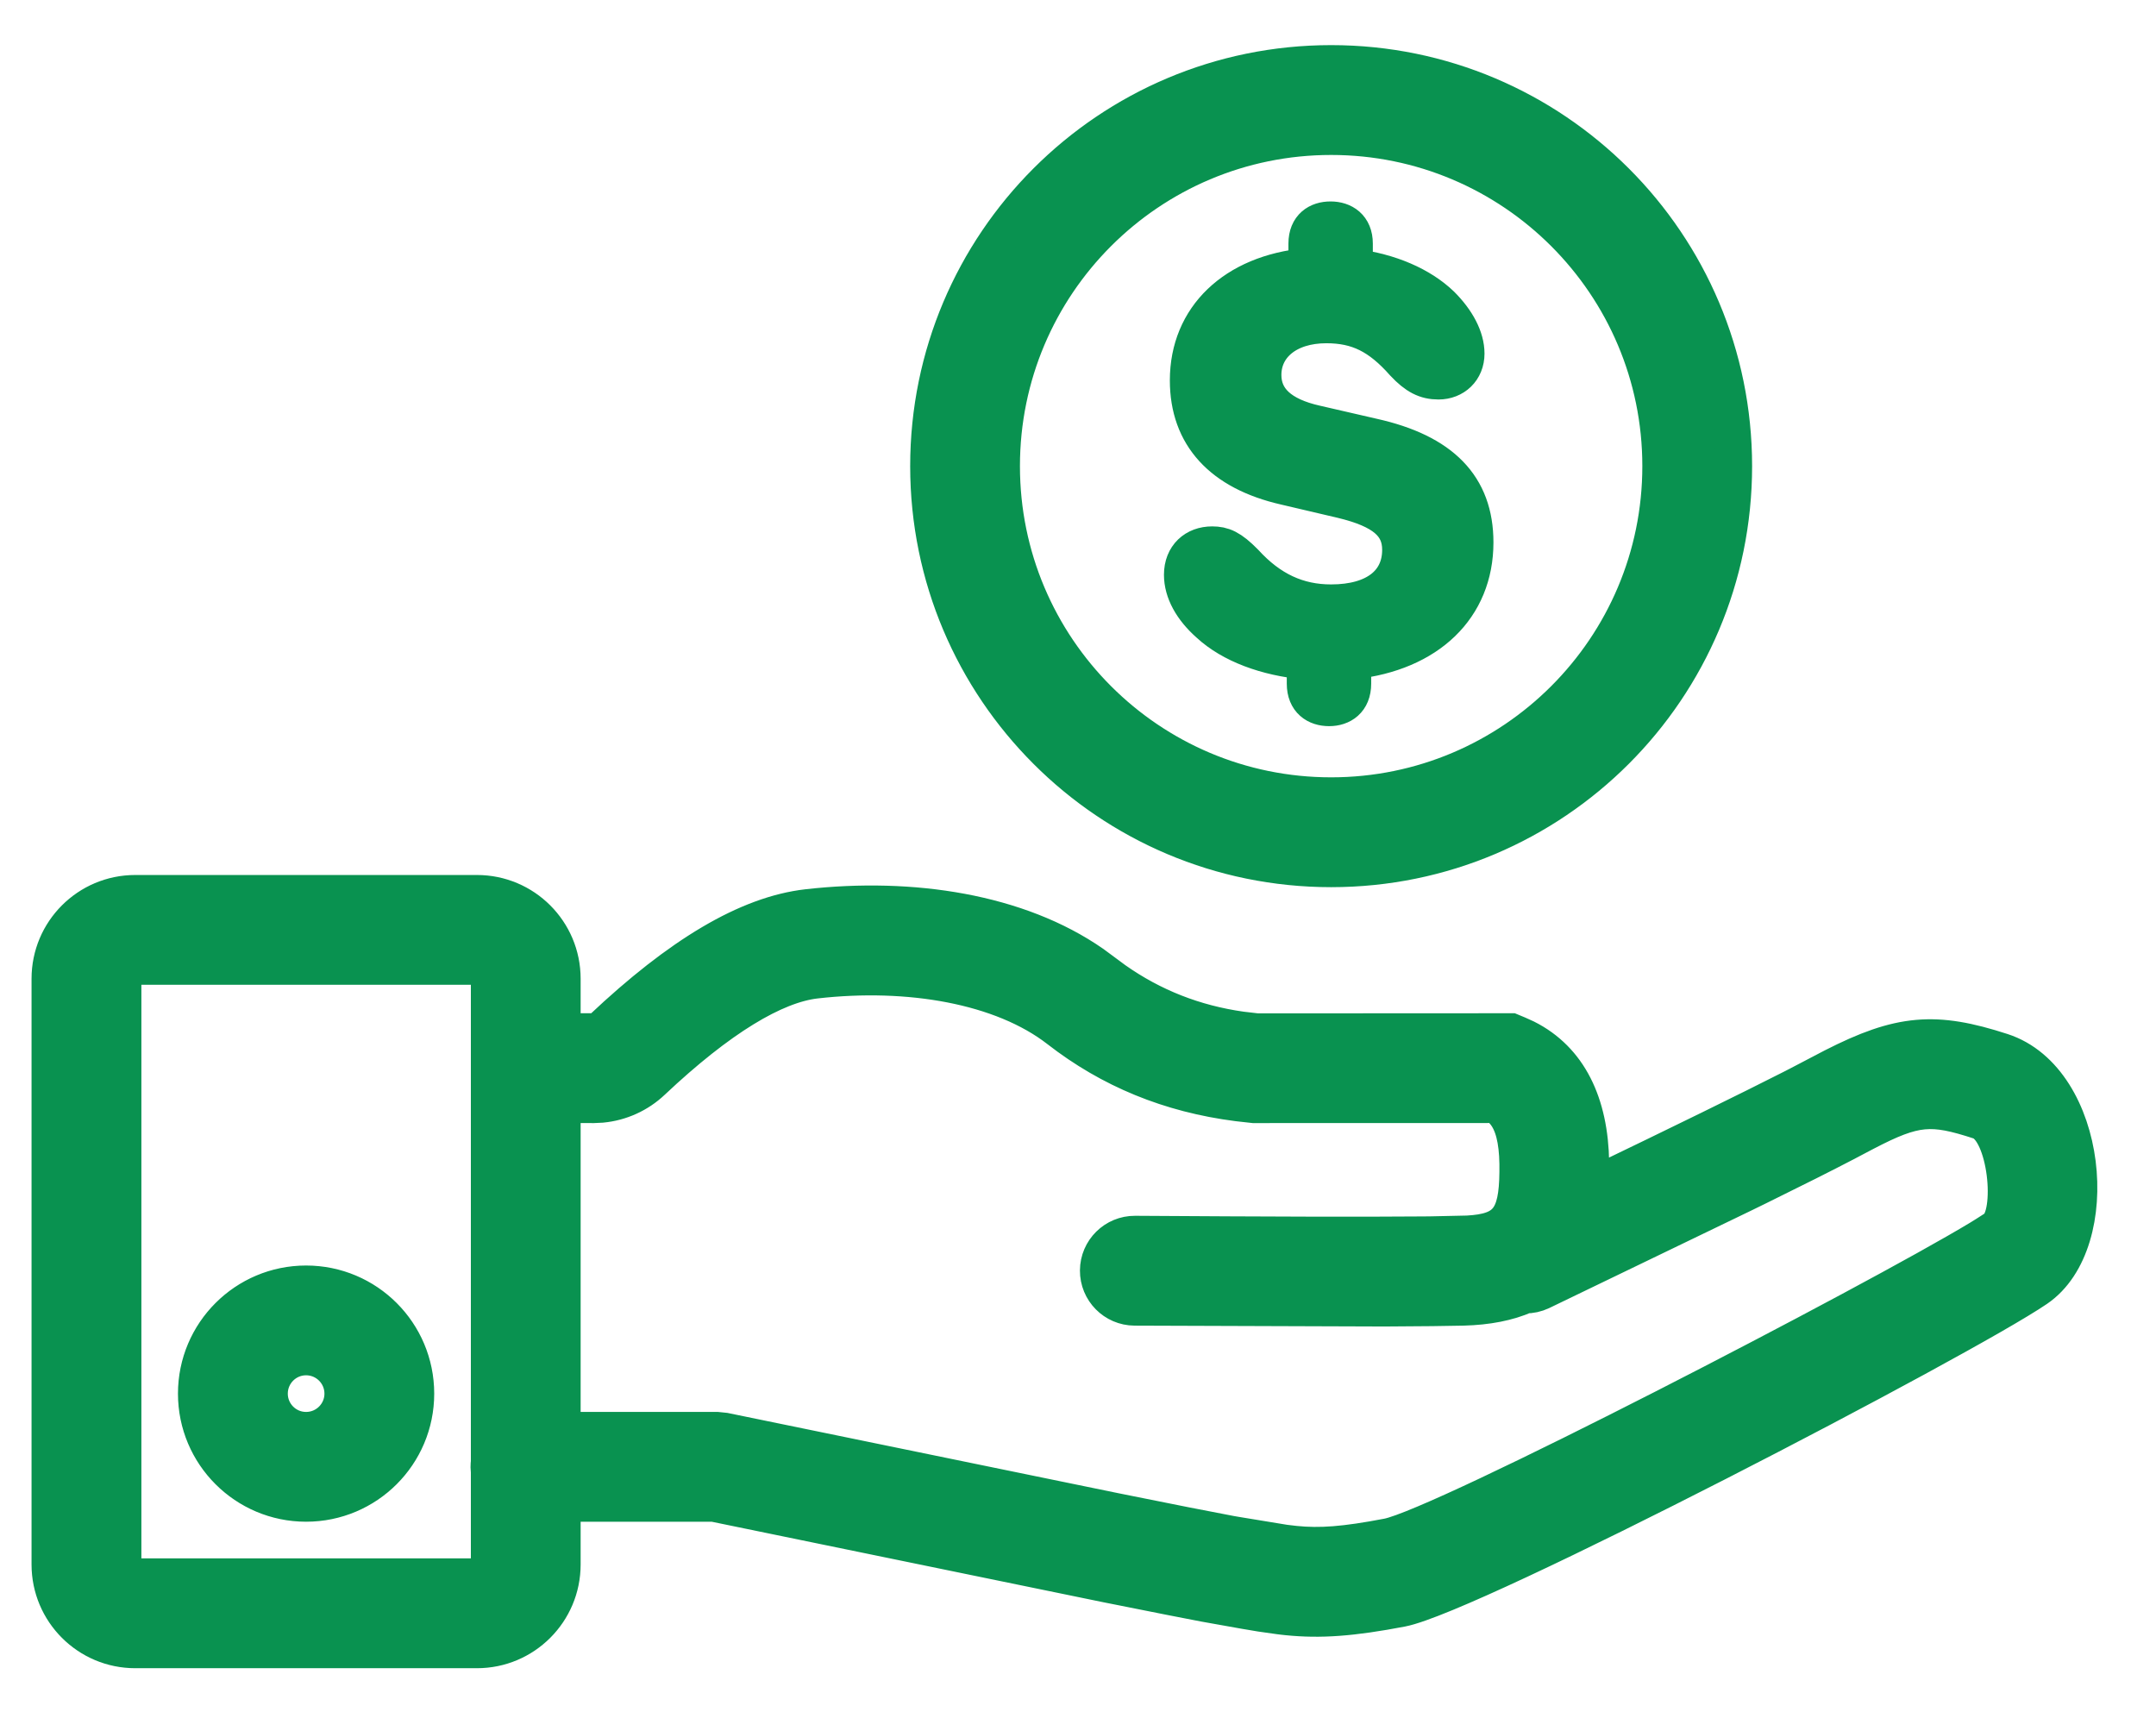 <svg width="34" height="27" viewBox="0 0 34 27" fill="none" xmlns="http://www.w3.org/2000/svg">
<path d="M7.521 14.086C8.265 14.086 8.868 14.689 8.868 15.433V16.266L9.361 16.266L9.409 16.26C9.44 16.252 9.469 16.236 9.493 16.214C10.717 15.059 11.785 14.417 12.736 14.309C14.385 14.123 16.059 14.383 17.232 15.198L17.404 15.325L17.581 15.456C18.175 15.874 18.837 16.135 19.575 16.239L19.824 16.268L23.831 16.266L23.937 16.31L24.067 16.369C24.739 16.708 25.075 17.397 25.088 18.336C25.09 18.469 25.087 18.596 25.078 18.717C26.524 18.021 27.581 17.503 28.244 17.166L28.363 17.105L28.906 16.821C29.962 16.282 30.517 16.237 31.571 16.58C32.941 17.025 33.194 19.59 32.119 20.322C30.948 21.12 23.209 25.153 22.102 25.365C21.317 25.515 20.824 25.55 20.305 25.498L20.241 25.491L20.175 25.483L19.885 25.442C19.852 25.436 19.785 25.425 19.713 25.413L19.64 25.401L18.995 25.286C18.685 25.227 18.249 25.141 17.686 25.028L17.469 24.985L11.252 23.707H8.868V24.67C8.868 25.414 8.265 26.017 7.521 26.017H2.133C1.389 26.017 0.786 25.414 0.786 24.67V15.433C0.786 14.689 1.389 14.086 2.133 14.086H7.521ZM7.521 15.24H2.133C2.027 15.24 1.941 15.326 1.941 15.433V24.67C1.941 24.776 2.027 24.862 2.133 24.862H7.521C7.628 24.862 7.714 24.776 7.714 24.67L7.714 23.209L7.709 23.13C7.709 23.104 7.711 23.078 7.714 23.052L7.714 15.433C7.714 15.326 7.628 15.24 7.521 15.24ZM12.866 15.457C12.217 15.53 11.344 16.055 10.285 17.053C10.066 17.26 9.786 17.386 9.489 17.415L9.361 17.421L8.868 17.42V22.553H11.309L11.426 22.565L17.581 23.829C18.452 24.005 19.06 24.125 19.404 24.189L19.485 24.203L20.258 24.33L20.42 24.349C20.817 24.389 21.201 24.362 21.885 24.231C22.74 24.067 29.552 20.533 31.221 19.525L31.316 19.466L31.469 19.368C31.774 19.16 31.642 17.817 31.214 17.678C30.461 17.433 30.208 17.445 29.415 17.858L29.259 17.94L29.094 18.027C28.774 18.194 28.317 18.424 27.723 18.716L27.494 18.828L24.307 20.366C24.225 20.405 24.139 20.423 24.054 20.422C23.783 20.541 23.458 20.605 23.075 20.615C22.815 20.621 22.423 20.626 21.899 20.628L21.696 20.628L17.892 20.615C17.573 20.613 17.317 20.352 17.319 20.034C17.321 19.715 17.581 19.458 17.9 19.46C20.016 19.474 21.524 19.478 22.422 19.47L22.552 19.469L23.145 19.456C23.754 19.422 23.928 19.218 23.934 18.48L23.934 18.352L23.929 18.215C23.907 17.862 23.824 17.635 23.681 17.497L23.625 17.449L23.582 17.42L19.771 17.421L19.52 17.393C18.441 17.255 17.51 16.87 16.695 16.237C15.799 15.54 14.326 15.291 12.866 15.457ZM4.827 20.244C5.784 20.244 6.559 21.019 6.559 21.976C6.559 22.932 5.784 23.707 4.827 23.707C3.871 23.707 3.095 22.932 3.095 21.976C3.095 21.019 3.871 20.244 4.827 20.244ZM4.827 21.398C4.508 21.398 4.25 21.657 4.25 21.976C4.25 22.294 4.508 22.553 4.827 22.553C5.146 22.553 5.405 22.294 5.405 21.976C5.405 21.657 5.146 21.398 4.827 21.398ZM20.992 1C24.499 1 27.342 3.843 27.342 7.35C27.342 10.858 24.499 13.701 20.992 13.701C17.485 13.701 14.642 10.858 14.642 7.35C14.642 3.843 17.485 1 20.992 1ZM20.992 2.155C18.122 2.155 15.796 4.481 15.796 7.35C15.796 10.22 18.122 12.546 20.992 12.546C23.861 12.546 26.188 10.22 26.188 7.35C26.188 4.481 23.861 2.155 20.992 2.155ZM20.982 3.465C21.185 3.465 21.361 3.577 21.361 3.841V4.214C21.913 4.285 22.403 4.492 22.729 4.805C22.976 5.052 23.122 5.325 23.122 5.576C23.122 5.836 22.932 6.011 22.685 6.011C22.482 6.011 22.332 5.935 22.138 5.729C21.754 5.294 21.41 5.124 20.916 5.124C20.307 5.124 19.919 5.455 19.919 5.913C19.919 6.294 20.193 6.554 20.753 6.679L21.648 6.885C22.738 7.128 23.263 7.666 23.263 8.553C23.263 9.584 22.522 10.293 21.335 10.423V10.781C21.335 11.05 21.159 11.162 20.96 11.162C20.757 11.162 20.581 11.05 20.581 10.781V10.427C19.968 10.369 19.416 10.167 19.063 9.84C18.794 9.602 18.644 9.329 18.644 9.064C18.644 8.764 18.847 8.589 19.116 8.589C19.284 8.589 19.407 8.638 19.632 8.867C20.029 9.302 20.466 9.504 20.991 9.504C21.692 9.504 22.085 9.181 22.085 8.67C22.085 8.275 21.816 8.042 21.163 7.885L20.268 7.675C19.262 7.446 18.737 6.868 18.737 5.998C18.737 5.003 19.465 4.308 20.607 4.2V3.841C20.607 3.572 20.784 3.465 20.982 3.465Z" fill="#099250" stroke="#099250" stroke-width="0.577"/>
</svg>
